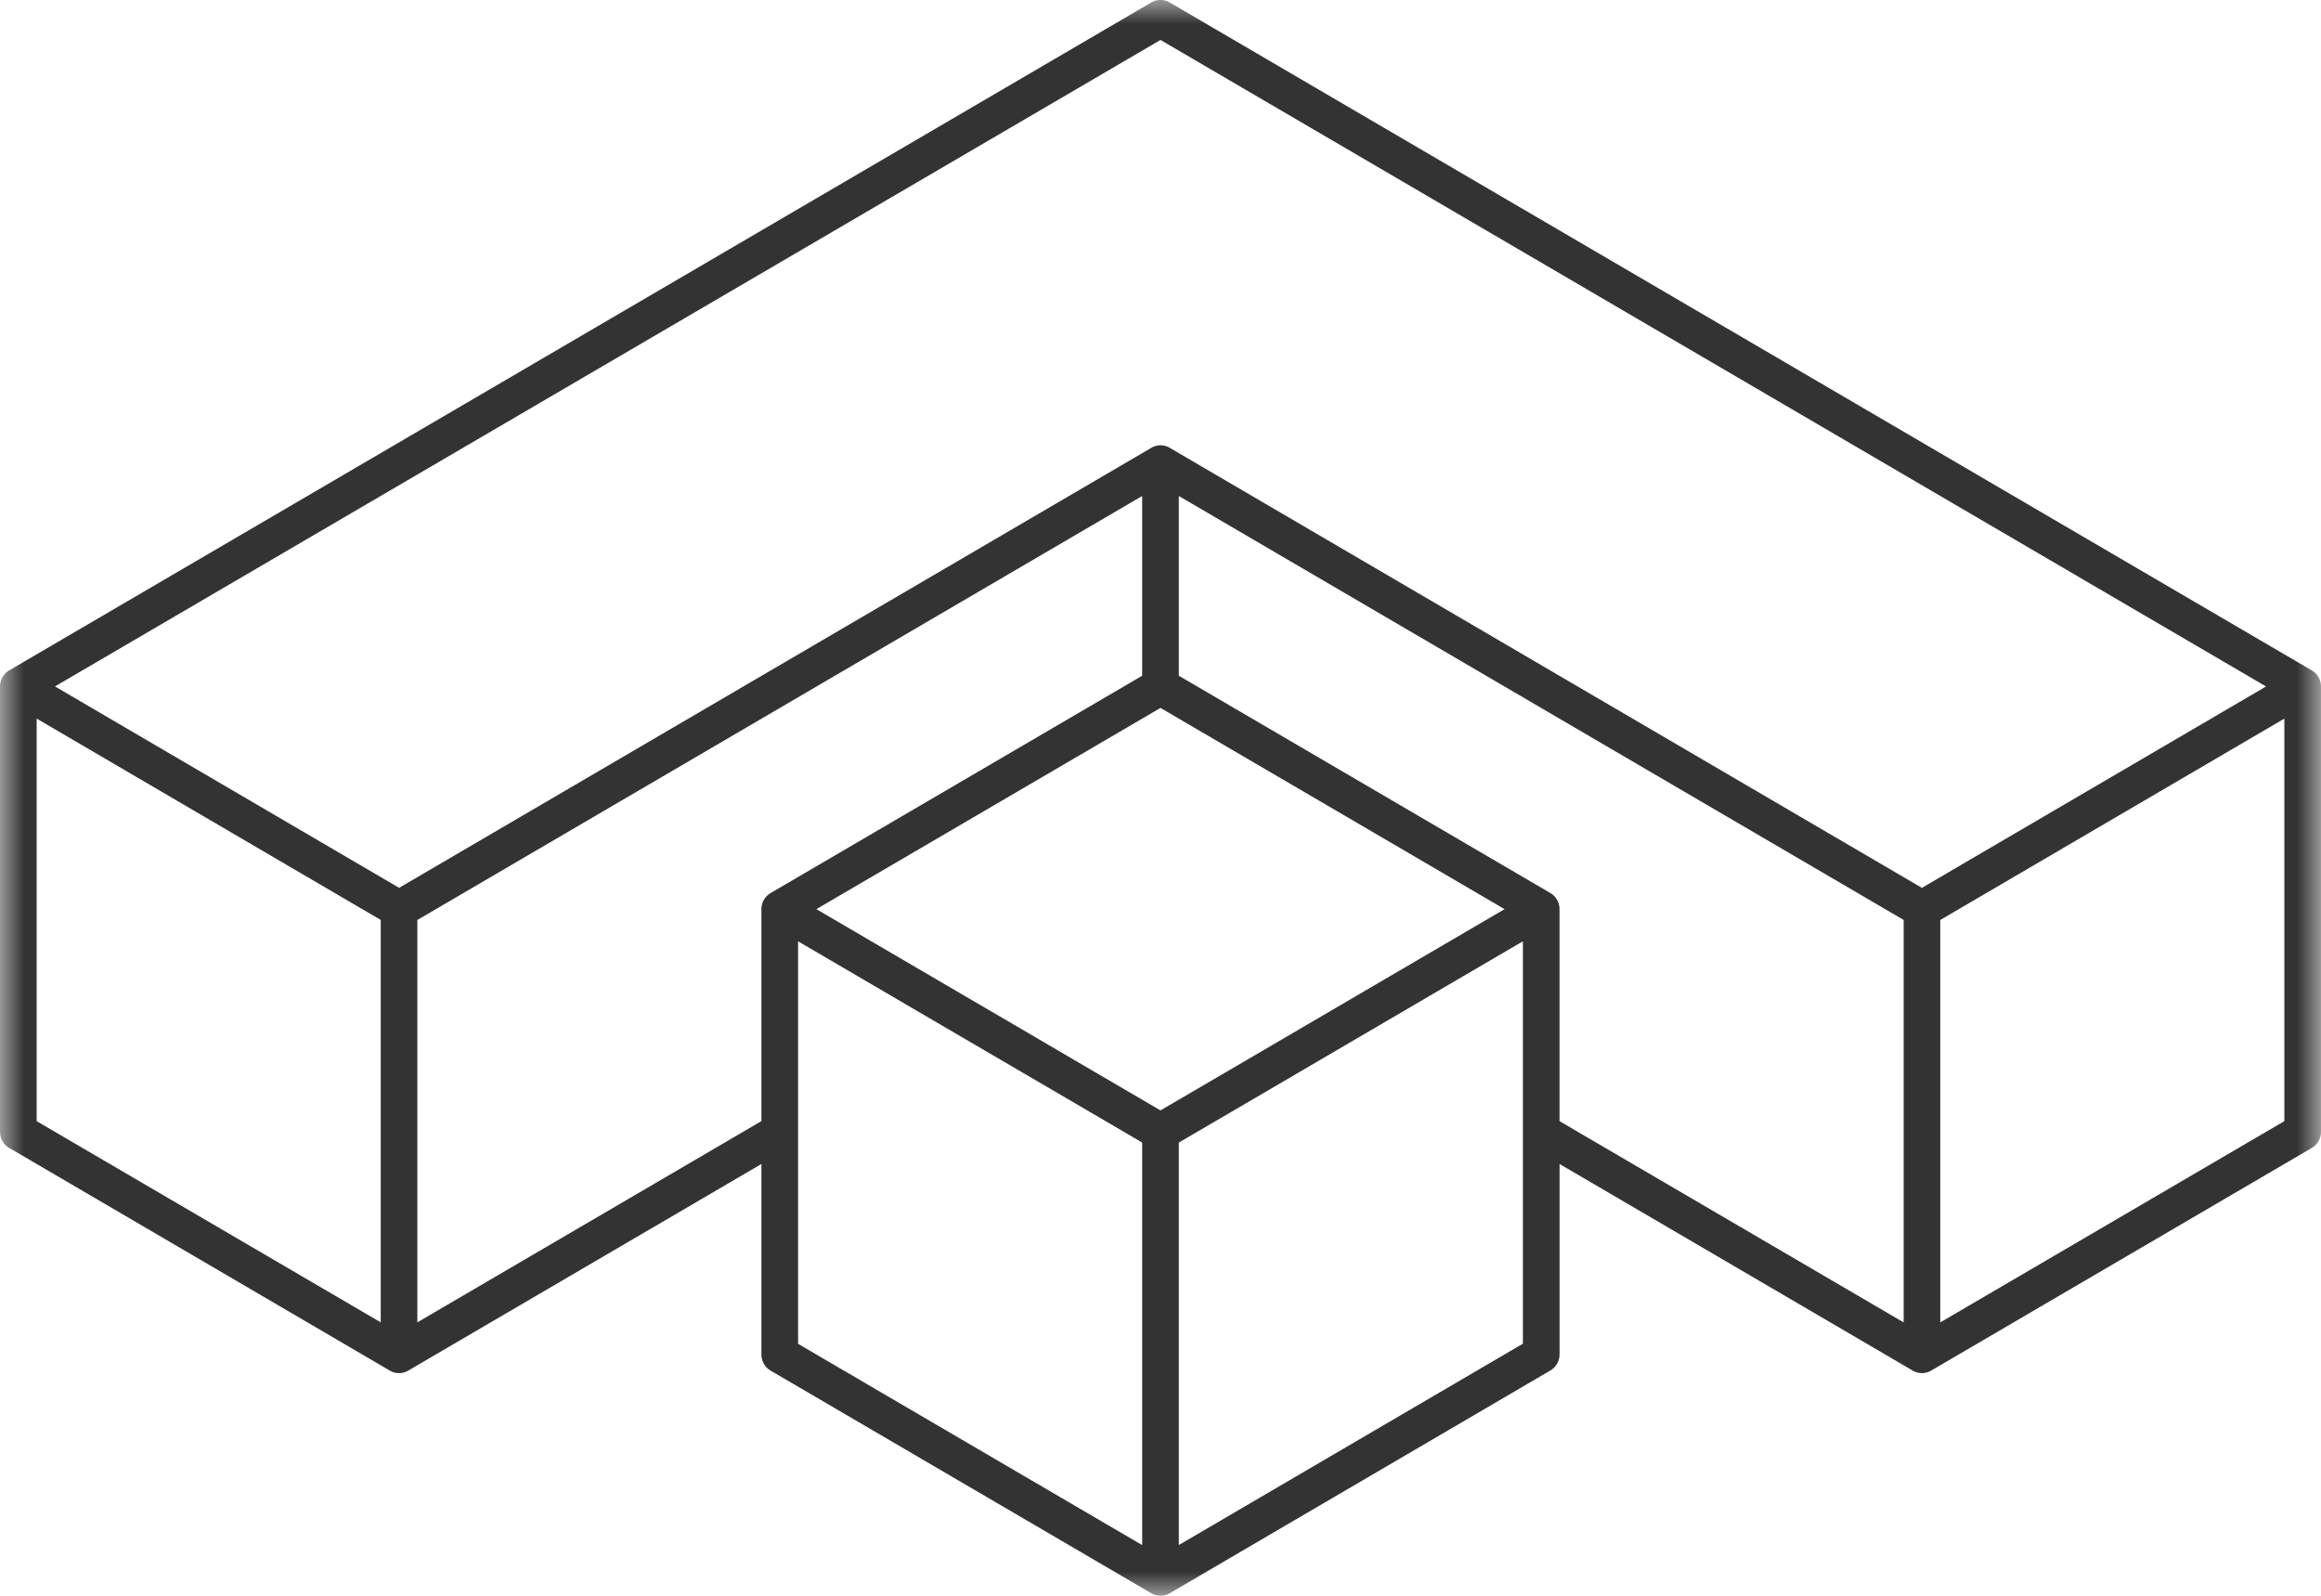 <svg width="48" height="33" xmlns="http://www.w3.org/2000/svg" xmlns:xlink="http://www.w3.org/1999/xlink">
    <defs>
        <path id="a" d="M0 0h48v33H0z"/>
    </defs>
    <g fill="none" fill-rule="evenodd">
        <mask id="b" fill="#fff">
            <use xlink:href="#a"/>
        </mask>
        <path d="m47.242 23.185-7.116 4.162v-8.322l3.862-2.26 3.254-1.904v8.324zm-7.495-4.824L24.19 9.26a.374.374 0 0 0-.378 0l-15.558 9.1-4.394-2.571-2.723-1.594L24 .826l22.864 13.37-6.17 3.61-.947.555zm-.378 8.986-7.117-4.162V18.8a.385.385 0 0 0-.189-.332l-7.684-4.494v-3.717l9.993 5.845 4.997 2.922v8.322zm-7.874-7.881v8.321l-7.116 4.164v-8.323l1.779-1.04 1.779-1.041.757-.443 2.8-1.638zM24 22.963l-1.779-1.04-1.4-.82-.758-.442-3.18-1.86 6.738-3.94.379-.222.379.222 6.737 3.94-3.18 1.86-.757.443-1.4.819-1.78 1.04zm-.379.665v8.324l-7.116-4.162v-8.324l2.8 1.638.758.443 1.78 1.04 1.778 1.04zM15.747 18.8v4.384l-7.116 4.162v-8.321l14.99-8.768v3.717l-7.684 4.494a.385.385 0 0 0-.19.332zm-7.873 8.546L.758 23.185V14.86l7.116 4.164v8.322zM47.81 13.864 24.189.05a.375.375 0 0 0-.378 0L.189 13.864a.385.385 0 0 0-.189.332v9.21c0 .137.072.264.19.332l7.873 4.606a.374.374 0 0 0 .379 0l7.305-4.273v3.94c0 .137.073.264.19.333l7.874 4.605h.001a.374.374 0 0 0 .377 0l7.874-4.608a.385.385 0 0 0 .19-.333v-3.937l7.305 4.273a.375.375 0 0 0 .379 0l7.874-4.606a.385.385 0 0 0 .189-.332v-9.21a.385.385 0 0 0-.19-.332z" fill="#333" mask="url(#b)"/>
    </g>
</svg>
